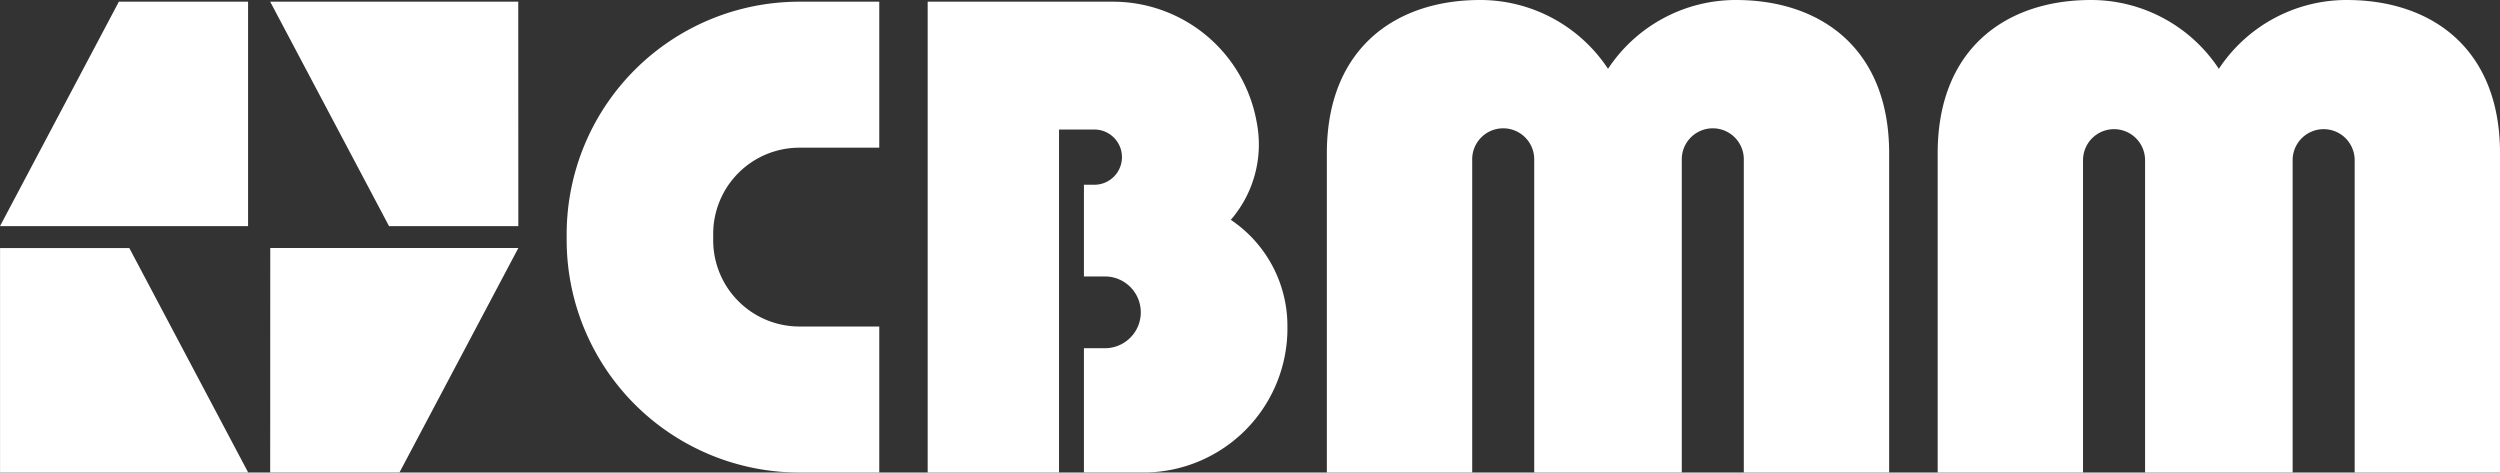<svg xmlns="http://www.w3.org/2000/svg" xmlns:xlink="http://www.w3.org/1999/xlink" width="105.816" height="20" viewBox="0 0 105.816 20">
  <rect x="0" y="0" width="105.816" height="20" fill="#333333" stroke="none"/>
  <defs>
    <clipPath id="clip-path">
      <rect id="Retângulo_34" data-name="Retângulo 34" width="105.816" height="20" fill="#fff"/>
    </clipPath>
  </defs>
  <g id="Grupo_2" data-name="Grupo 2" clip-path="url(#clip-path)">
    <path id="Caminho_1" data-name="Caminho 1" d="M148.6,20.336h-3.377a9.847,9.847,0,0,1-9.854-9.818v-.291A9.847,9.847,0,0,1,145.224.408H148.6V6.587h-3.377a3.65,3.65,0,0,0-3.652,3.639v.291a3.65,3.65,0,0,0,3.652,3.639H148.6Z" transform="translate(-111.384 -0.336)" fill="#fff"/>
    <path id="Caminho_2" data-name="Caminho 2" d="M234.427,9.638a4.878,4.878,0,0,0,1.113-4.029l-.016-.089A6.181,6.181,0,0,0,229.434.407h-7.839V20.335h5.56V5.817h1.495a1.169,1.169,0,1,1,0,2.338h-.441v3.881h.888a1.519,1.519,0,1,1,0,3.038h-.888v5.26H230.8a6.1,6.1,0,0,0,6.022-6.181,5.409,5.409,0,0,0-2.4-4.516" transform="translate(-182.33 -0.335)" fill="#fff"/>
    <path id="Caminho_3" data-name="Caminho 3" d="M334.262,0a6.48,6.48,0,0,0-5.413,2.913A6.48,6.48,0,0,0,323.435,0c-3.583,0-6.487,2.049-6.487,6.487V20H323.1V6.78a1.313,1.313,0,1,1,2.625,0V20h6.246V6.78a1.313,1.313,0,1,1,2.625,0V20h6.152V6.487c0-4.438-2.9-6.487-6.487-6.487" transform="translate(-260.787 0)" fill="#fff"/>
    <path id="Caminho_4" data-name="Caminho 4" d="M480.173,0a6.48,6.48,0,0,0-5.413,2.913A6.481,6.481,0,0,0,469.346,0c-3.583,0-6.487,2.049-6.487,6.487V20h6.152V6.78a1.313,1.313,0,1,1,2.626,0V20h6.246V6.78a1.313,1.313,0,1,1,2.626,0V20h6.152V6.487c0-4.438-2.9-6.487-6.487-6.487" transform="translate(-380.844 0)" fill="#fff"/>
    <path id="Caminho_5" data-name="Caminho 5" d="M10.5.4H5.031L0,9.9H10.5Z" transform="translate(0 -0.328)" fill="#fff"/>
    <path id="Caminho_6" data-name="Caminho 6" d="M75.045,9.9H69.573L64.542.4h10.5Z" transform="translate(-53.106 -0.328)" fill="#fff"/>
    <path id="Caminho_7" data-name="Caminho 7" d="M.014,59.257H5.486l5.031,9.5H.014Z" transform="translate(-0.012 -48.757)" fill="#fff"/>
    <path id="Caminho_8" data-name="Caminho 8" d="M64.542,68.755h5.472l5.031-9.5h-10.5Z" transform="translate(-53.106 -48.757)" fill="#fff"/>
  </g>
</svg>
